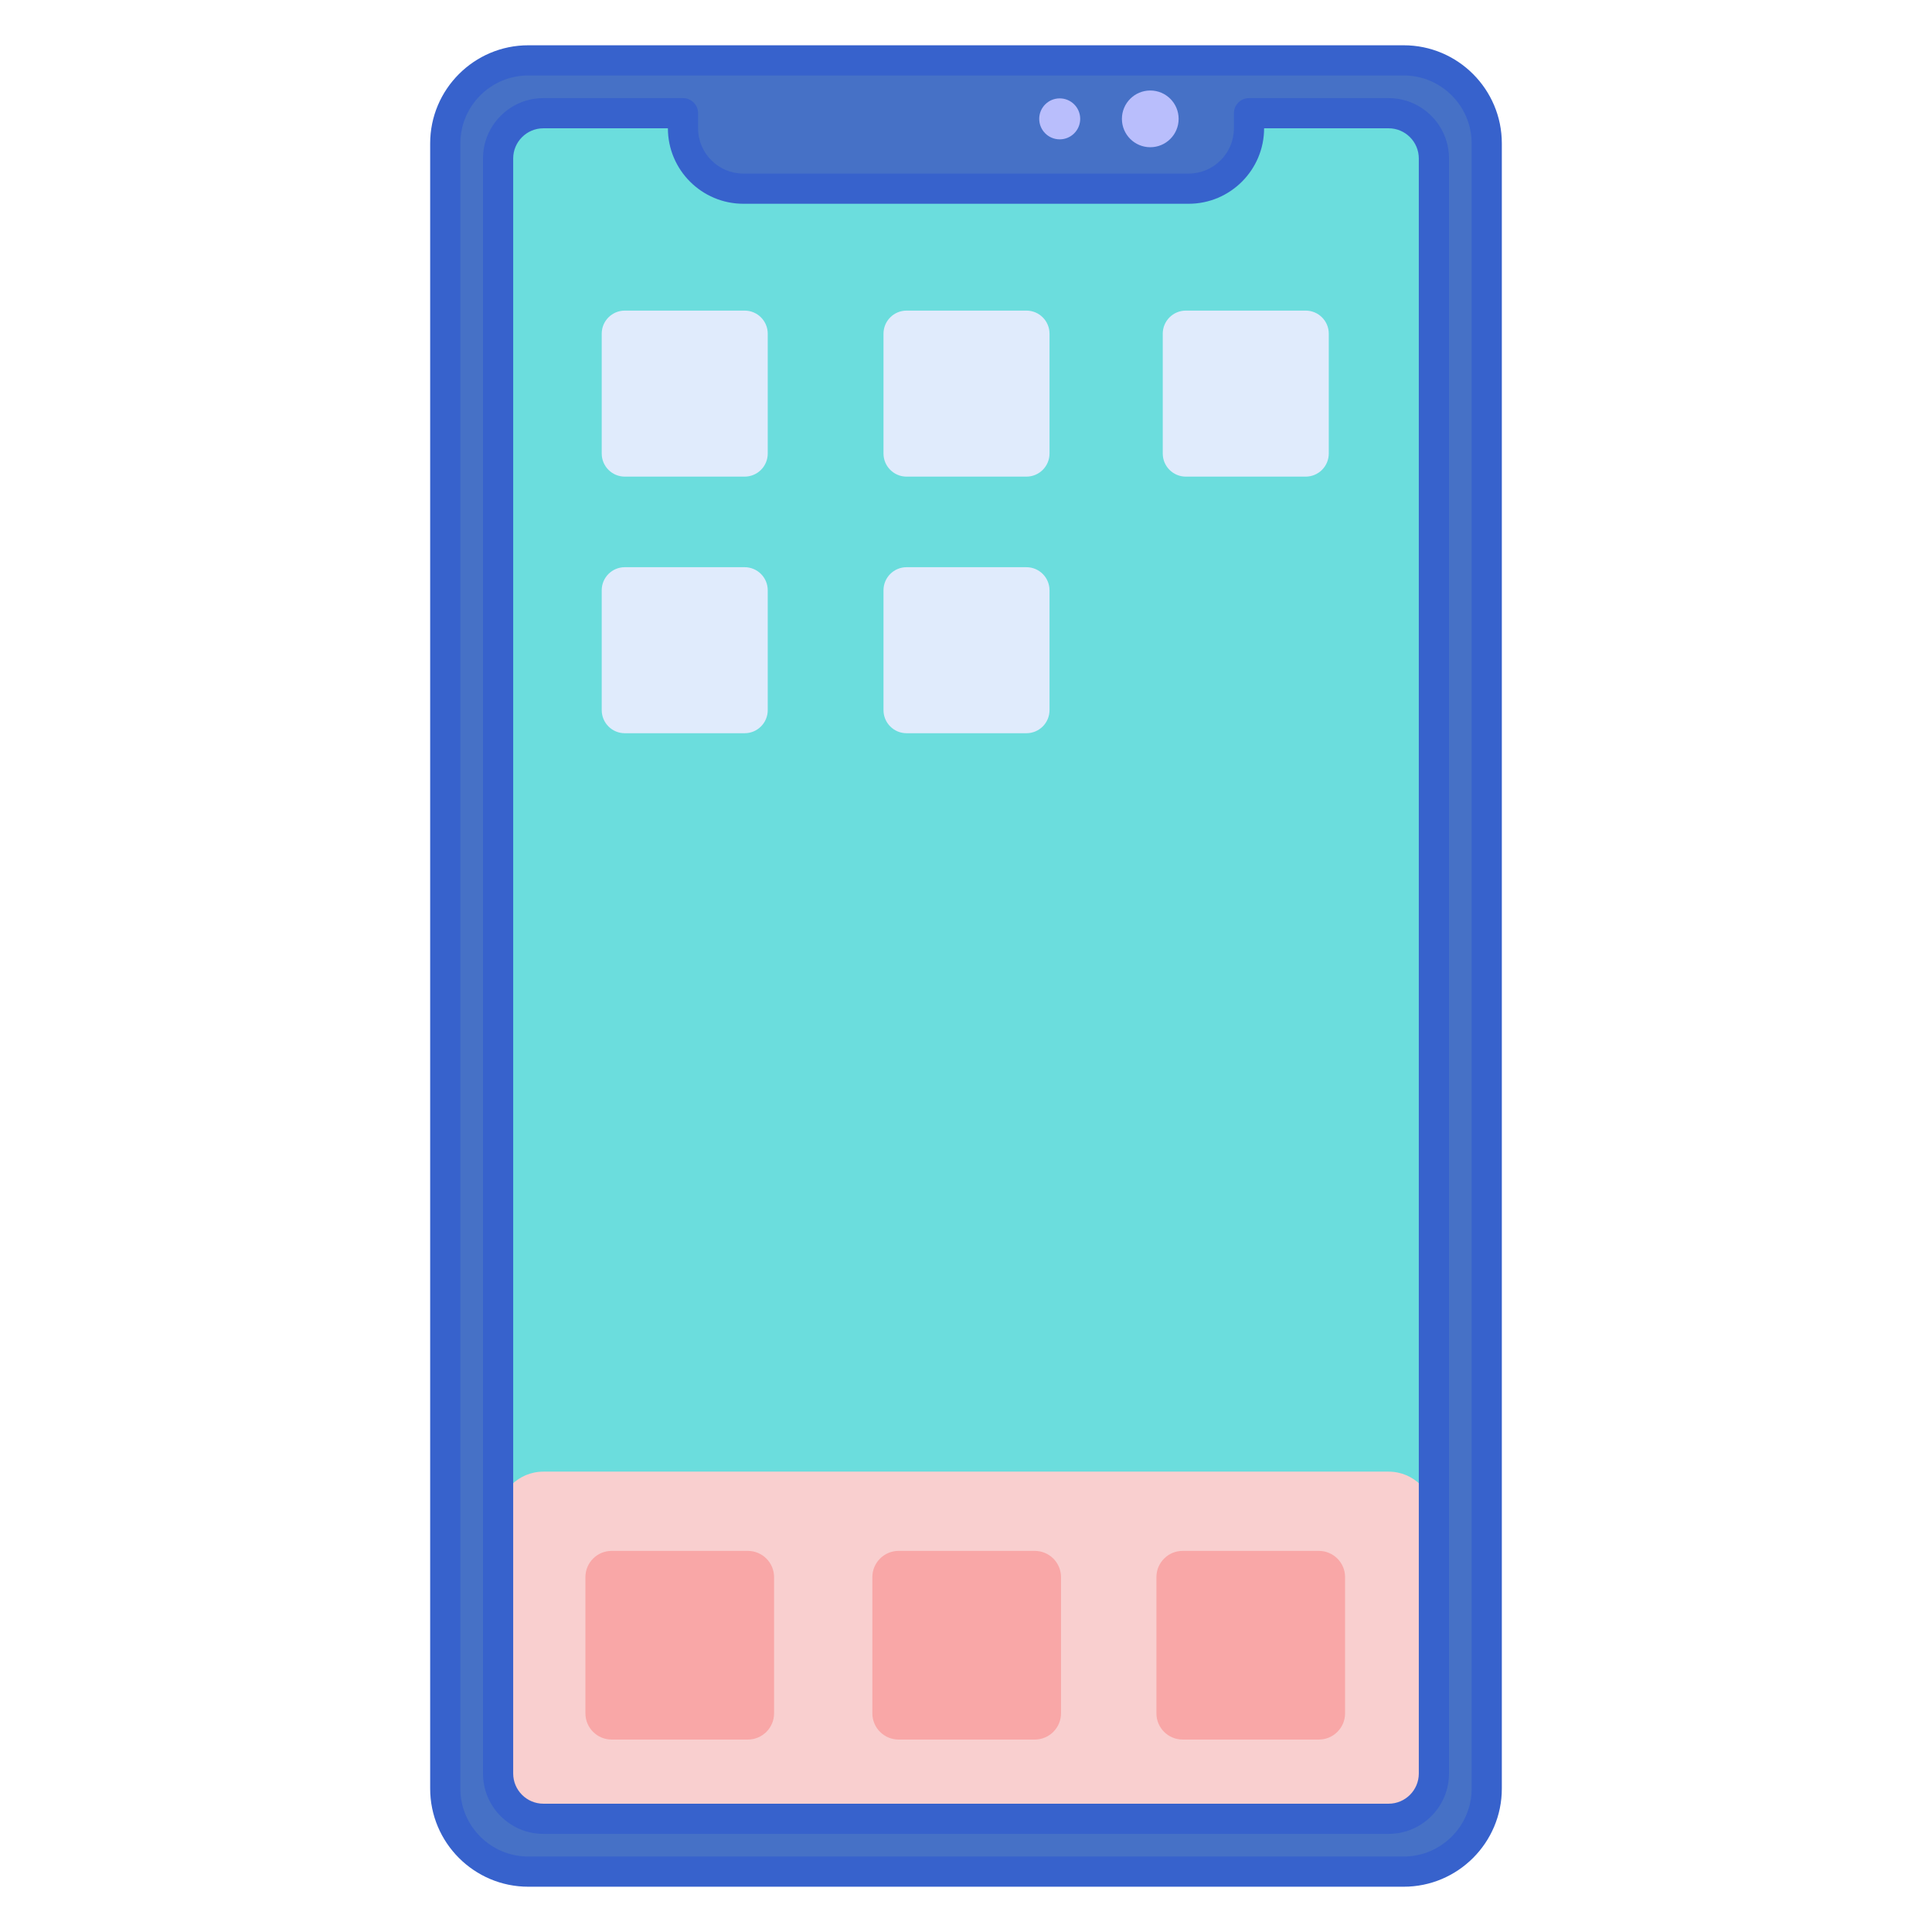 <?xml version="1.0" encoding="utf-8"?>
<!-- Generator: Adobe Illustrator 22.1.0, SVG Export Plug-In . SVG Version: 6.00 Build 0)  -->
<svg version="1.1" id="Layer_1" xmlns="http://www.w3.org/2000/svg" xmlns:xlink="http://www.w3.org/1999/xlink" x="0px" y="0px"
	 viewBox="0 0 256 256" style="enable-background:new 0 0 256 256;" xml:space="preserve">
<style type="text/css">
	.st0{fill:#4671C6;}
	.st1{fill:#F9CFCF;}
	.st2{fill:#F9A7A7;}
	.st3{fill:#A4C9FF;}
	.st4{fill:#3762CC;}
	.st5{fill:#E0EBFC;}
	.st6{fill:#6BDDDD;}
	.st7{fill:#B9BEFC;}
	.st8{fill:#FFEA92;}
	.st9{fill:#EAA97D;}
	.st10{fill:#FFEA94;}
	.st11{fill:#FFE164;}
	.st12{fill:#FFDC85;}
	.st13{fill:#FFFFFF;}
	.st14{fill:#383838;}
</style>
<g>
	<g>
		<path class="st0" d="M186,248H70c-6.075,0-11-4.925-11-11V19c0-6.075,4.925-11,11-11h116c6.075,0,11,4.925,11,11v218
			C197,243.075,192.075,248,186,248z"/>
	</g>
	<g>
		<path class="st6" d="M184,15h-18.5v2c0,4.418-3.582,8-8,8h-59c-4.418,0-8-3.582-8-8v-2H72c-3.314,0-6,2.686-6,6v214
			c0,3.314,2.686,6,6,6h112c3.314,0,6-2.686,6-6V21C190,17.686,187.314,15,184,15z"/>
	</g>
	<g>
		<path class="st4" d="M186,250H70c-7.168,0-13-5.832-13-13V19c0-7.168,5.832-13,13-13h116c7.168,0,13,5.832,13,13v218
			C199,244.168,193.168,250,186,250z M70,10c-4.962,0-9,4.037-9,9v218c0,4.963,4.038,9,9,9h116c4.962,0,9-4.037,9-9V19
			c0-4.963-4.038-9-9-9H70z"/>
	</g>
	<g>
		<path class="st1" d="M190,235v-34c0-3.314-2.686-6-6-6H72c-3.314,0-6,2.686-6,6v34c0,3.314,2.686,6,6,6h112
			C187.314,241,190,238.314,190,235z"/>
	</g>
	<g>
		<path class="st2" d="M137.112,230.5h-18.043c-1.921,0-3.478-1.557-3.478-3.478v-18.043c0-1.921,1.557-3.478,3.478-3.478h18.043
			c1.921,0,3.478,1.557,3.478,3.478v18.043C140.59,228.943,139.033,230.5,137.112,230.5z"/>
	</g>
	<g>
		<path class="st2" d="M99.092,230.5H81.048c-1.921,0-3.478-1.557-3.478-3.478v-18.043c0-1.921,1.557-3.478,3.478-3.478h18.043
			c1.921,0,3.478,1.557,3.478,3.478v18.043C102.57,228.943,101.013,230.5,99.092,230.5z"/>
	</g>
	<g>
		<path class="st2" d="M174.752,230.5h-18.043c-1.921,0-3.478-1.557-3.478-3.478v-18.043c0-1.921,1.557-3.478,3.478-3.478h18.043
			c1.921,0,3.478,1.557,3.478,3.478v18.043C178.23,228.943,176.673,230.5,174.752,230.5z"/>
	</g>
	<g>
		<path class="st5" d="M136.006,63.156h-15.878c-1.69,0-3.061-1.37-3.061-3.061V44.217c0-1.69,1.37-3.061,3.061-3.061h15.878
			c1.69,0,3.061,1.37,3.061,3.061v15.878C139.067,61.786,137.696,63.156,136.006,63.156z"/>
	</g>
	<g>
		<path class="st5" d="M98.669,63.156H82.791c-1.69,0-3.061-1.37-3.061-3.061V44.217c0-1.69,1.37-3.061,3.061-3.061h15.878
			c1.69,0,3.061,1.37,3.061,3.061v15.878C101.73,61.786,100.36,63.156,98.669,63.156z"/>
	</g>
	<g>
		<path class="st5" d="M173.009,63.156h-15.878c-1.69,0-3.061-1.37-3.061-3.061V44.217c0-1.69,1.37-3.061,3.061-3.061h15.878
			c1.69,0,3.061,1.37,3.061,3.061v15.878C176.07,61.786,174.699,63.156,173.009,63.156z"/>
	</g>
	<g>
		<path class="st5" d="M136.006,97.156h-15.878c-1.69,0-3.061-1.37-3.061-3.061V78.217c0-1.69,1.37-3.061,3.061-3.061h15.878
			c1.69,0,3.061,1.37,3.061,3.061v15.878C139.067,95.786,137.696,97.156,136.006,97.156z"/>
	</g>
	<g>
		<path class="st5" d="M98.669,97.156H82.791c-1.69,0-3.061-1.37-3.061-3.061V78.217c0-1.69,1.37-3.061,3.061-3.061h15.878
			c1.69,0,3.061,1.37,3.061,3.061v15.878C101.73,95.786,100.36,97.156,98.669,97.156z"/>
	</g>
	<g>
		<path class="st4" d="M184,243H72c-4.411,0-8-3.589-8-8V21c0-4.411,3.589-8,8-8h18.5c1.104,0,2,0.896,2,2v2c0,3.309,2.691,6,6,6h59
			c3.309,0,6-2.691,6-6v-2c0-1.104,0.896-2,2-2H184c4.411,0,8,3.589,8,8v214C192,239.411,188.411,243,184,243z M72,17
			c-2.206,0-4,1.794-4,4v214c0,2.206,1.794,4,4,4h112c2.206,0,4-1.794,4-4V21c0-2.206-1.794-4-4-4h-16.5c0,5.514-4.486,10-10,10h-59
			c-5.514,0-10-4.486-10-10H72z"/>
	</g>
	<g>
		<circle class="st7" cx="152.417" cy="15.75" r="3.758"/>
	</g>
	<g>
		<circle class="st7" cx="140.417" cy="15.75" r="2.715"/>
	</g>
</g>
</svg>
